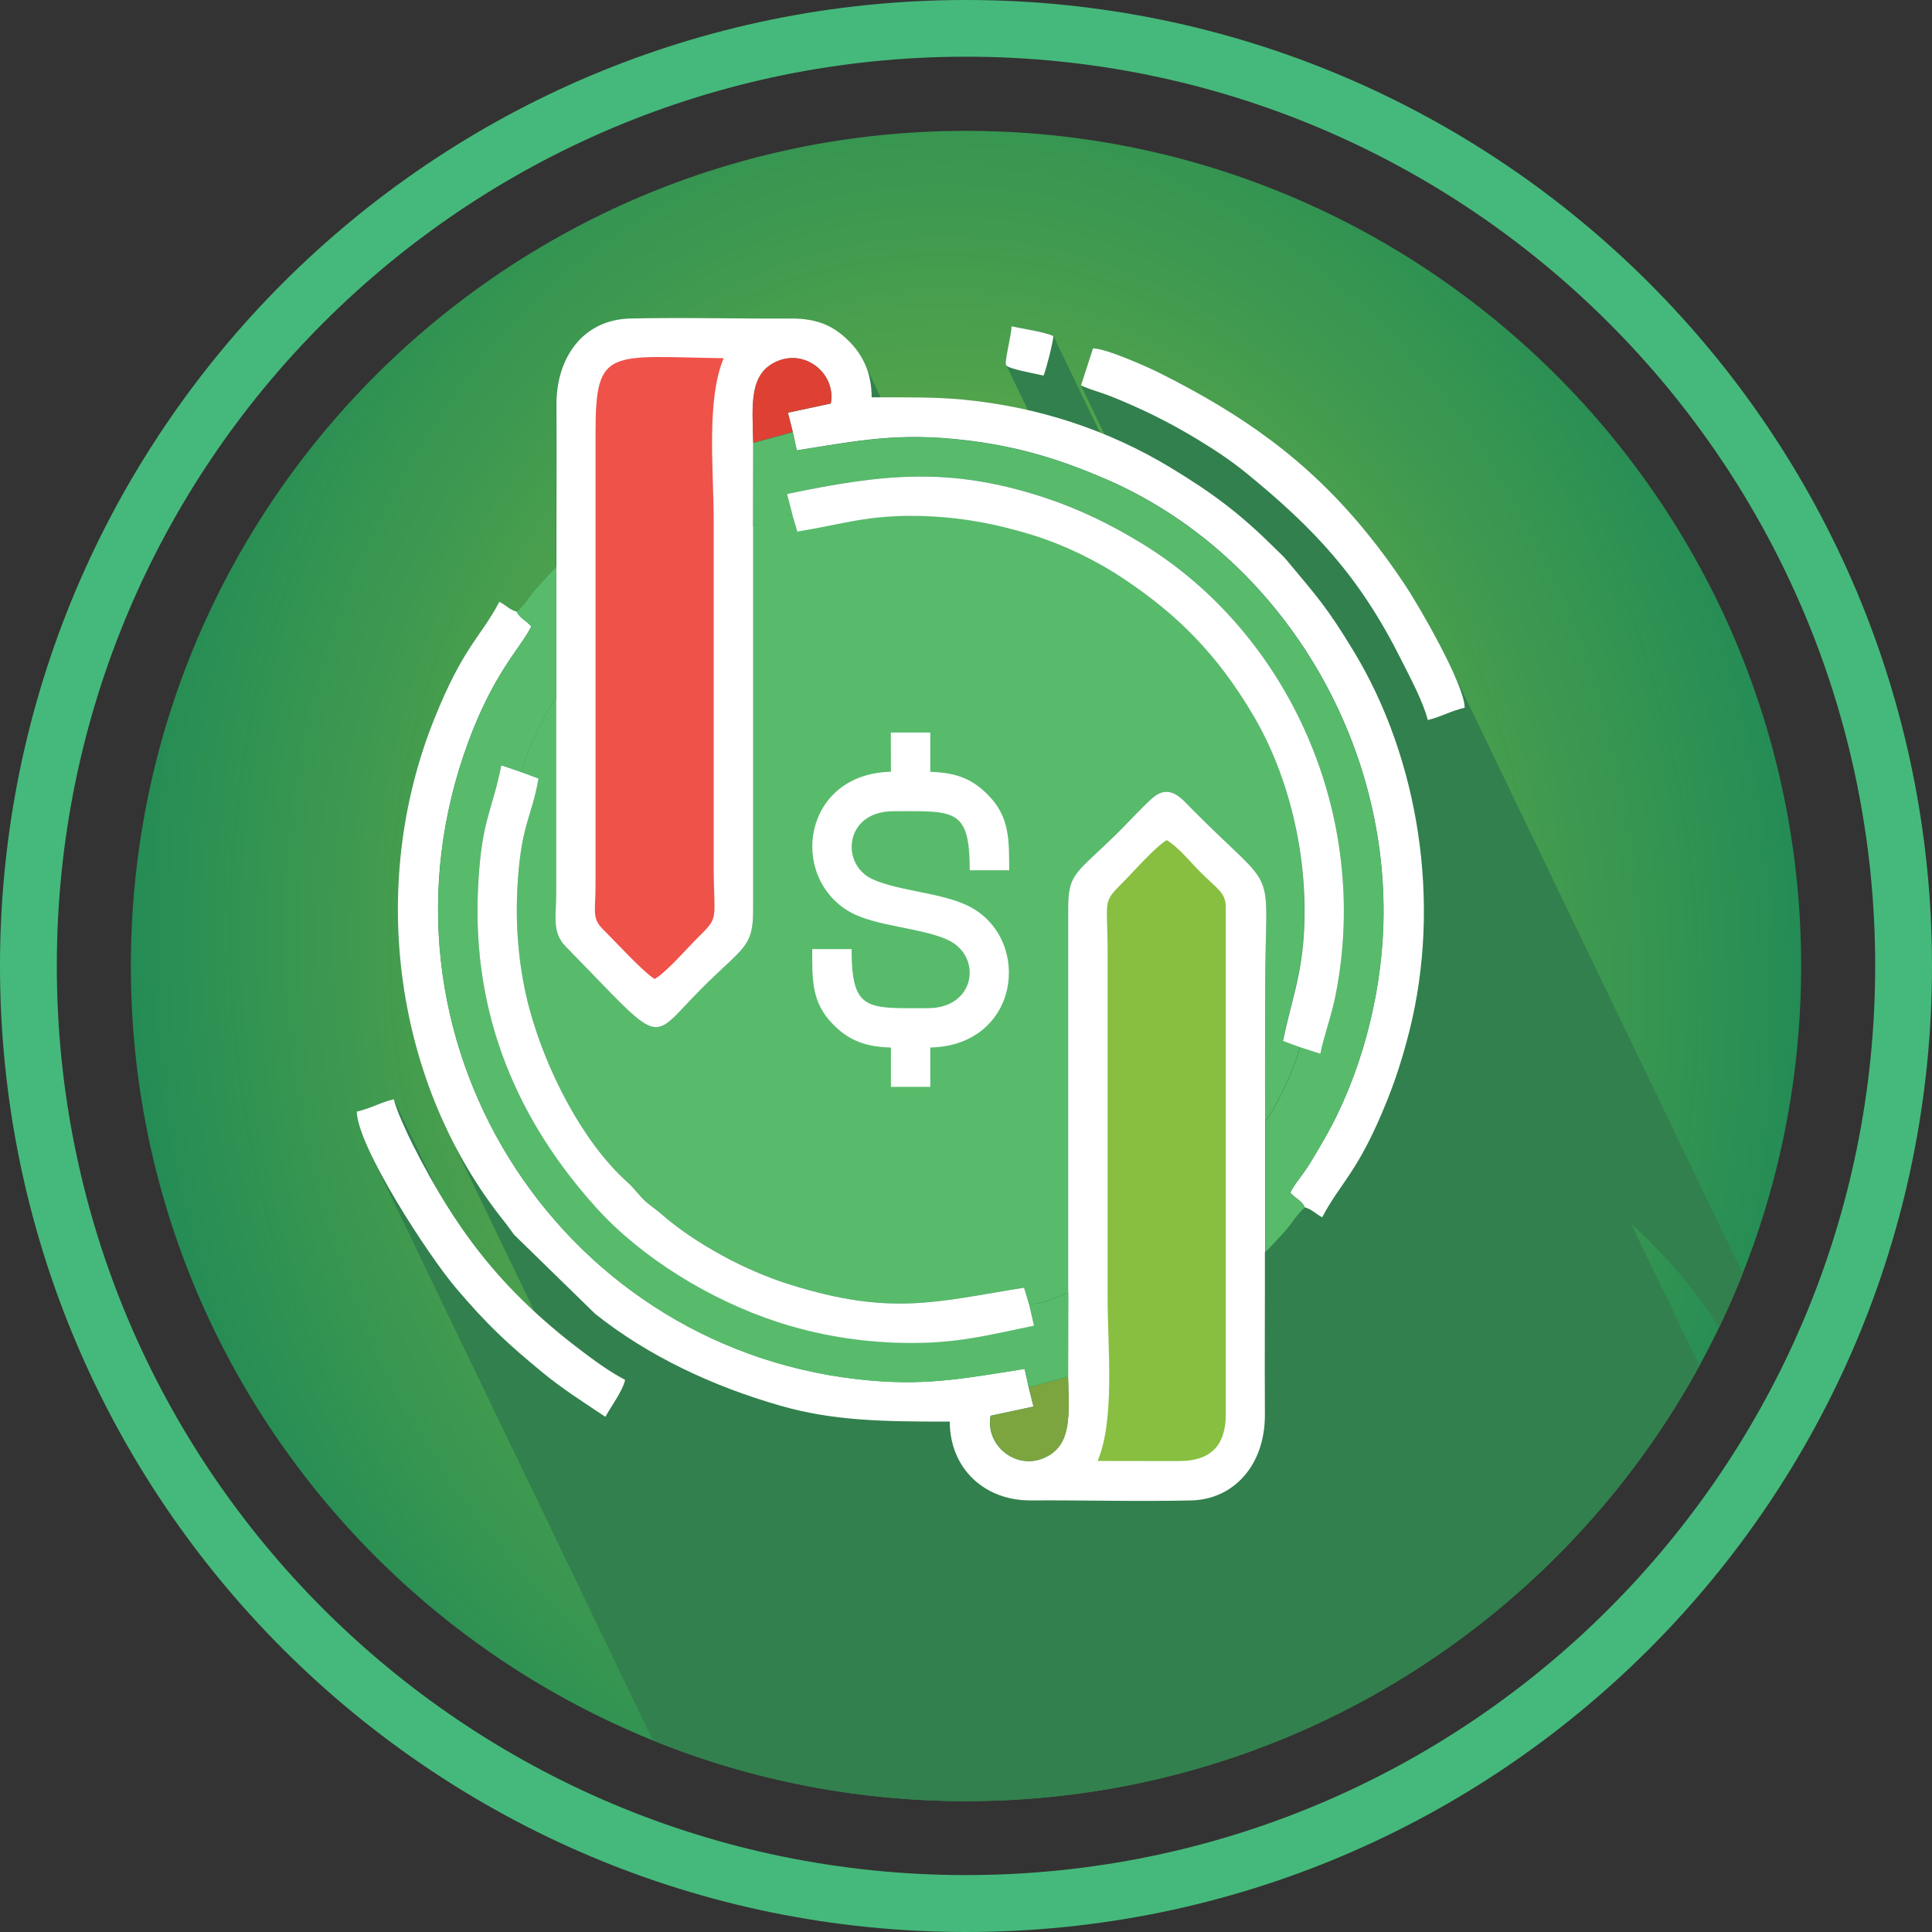 <?xml version="1.0" encoding="UTF-8"?>
<!DOCTYPE svg PUBLIC "-//W3C//DTD SVG 1.1//EN" "http://www.w3.org/Graphics/SVG/1.1/DTD/svg11.dtd">
<!-- Creator: CorelDRAW -->
<svg xmlns="http://www.w3.org/2000/svg" xml:space="preserve" width="27.187mm" height="27.187mm" version="1.1" style="shape-rendering:geometricPrecision; text-rendering:geometricPrecision; image-rendering:optimizeQuality; fill-rule:evenodd; clip-rule:evenodd"
viewBox="0 0 170.38 170.38"
 xmlns:xlink="http://www.w3.org/1999/xlink"
 xmlns:xodm="http://www.corel.com/coreldraw/odm/2003">
 <rect x="0" y="0" width="170.38" height="170.38" fill="#333333" stroke="none"/>
 <defs>
  <style type="text/css">
   <![CDATA[
    .fil3 {fill:none}
    .fil2 {fill:#32804D}
    .fil0 {fill:#45B97B}
    .fil4 {fill:#57BB6B}
    .fil9 {fill:#7CA540}
    .fil7 {fill:#88BF40}
    .fil8 {fill:#DF4034}
    .fil6 {fill:#EE5249}
    .fil5 {fill:white}
    .fil1 {fill:url(#id1)}
   ]]>
  </style>
    <clipPath id="id0">
     <path d="M85.19 11.54c40.67,0 73.65,32.97 73.65,73.65 0,40.67 -32.97,73.65 -73.65,73.65 -40.67,0 -73.65,-32.97 -73.65,-73.65 0,-40.67 32.97,-73.65 73.65,-73.65z"/>
    </clipPath>
  <radialGradient id="id1" gradientUnits="userSpaceOnUse" gradientTransform="matrix(1 -0 0.033 1.23 -3 -20)" cx="85.19" cy="85.19" r="73.65" fx="85.19" fy="85.19">
   <stop offset="0" style="stop-opacity:1; stop-color:#88BF40"/>
   <stop offset="1" style="stop-opacity:1; stop-color:#248C55"/>
  </radialGradient>
 </defs>
 <g id="Layer_x0020_1">
  <g id="_105553210634208">
   <path class="fil0" d="M85.19 0c47.05,0 85.19,38.14 85.19,85.19 0,47.05 -38.14,85.19 -85.19,85.19 -47.05,0 -85.19,-38.14 -85.19,-85.19 0,-47.05 38.14,-85.19 85.19,-85.19zm0 5c44.28,0 80.18,35.9 80.18,80.18 0,44.28 -35.9,80.18 -80.18,80.18 -44.28,0 -80.18,-35.9 -80.18,-80.18 0,-44.28 35.9,-80.18 80.18,-80.18z"/>
   <path class="fil1" d="M85.19 11.54c40.67,0 73.65,32.97 73.65,73.65 0,40.67 -32.97,73.65 -73.65,73.65 -40.67,0 -73.65,-32.97 -73.65,-73.65 0,-40.67 32.97,-73.65 73.65,-73.65z"/>
   <g style="clip-path:url(#id0)">
    <g>
     <path id="_1" class="fil2" d="M92.9 29.63l4.12 8.55c0.13,0.05 0.27,0.11 0.4,0.16l-2.1 -4.36 1.06 -3.27c1.22,0.03 4.94,1.7 6.01,2.24 7.23,3.64 12.92,7.62 18.12,14.01 1.26,1.54 2.27,2.95 3.4,4.63 0.7,1.04 2.55,4.15 3.85,6.86l0.01 0.03c0.02,0.03 0.03,0.07 0.05,0.1l30.33 63.01c0.79,1.64 1.38,3.14 1.4,3.95 -1.25,0.29 -2.07,0.81 -3.26,1.09l-4.22 -8.77c-2.37,-3.96 -4.99,-6.99 -8.25,-9.98l7.72 16.04c4.33,8.99 5.63,20.1 3.1,30.15 -0.55,2.2 -1.15,4.11 -1.95,6.09 -2.58,6.42 -4.06,7.15 -5.74,10.33 -0.67,-0.36 -0.89,-0.7 -1.52,-0.87 -0.53,0.39 -1.18,1.43 -1.69,2.01 -0.29,0.33 -1.59,1.75 -1.79,1.9 0.01,4.78 -0.02,9.56 0,14.33 0.03,4.53 -2.79,7.52 -6.5,7.61 -4.66,0.11 -9.44,-0.03 -14.13,-0 -2.96,0.02 -5.34,-1.45 -6.46,-3.78l-1.53 -3.17c-5.47,-0.01 -9.62,-0.13 -14.06,-1.39 -6,-1.71 -11.73,-4.4 -16.4,-8.13l-0.32 -0.32 2.96 6.15c-0.24,1.05 -1.23,2.3 -1.74,3.26 -1.87,-1.25 -3.7,-2.4 -5.48,-3.86 -3.18,-2.62 -4.89,-4.19 -7.7,-7.5 -1.73,-2.04 -5.47,-7.59 -7.46,-11.71l-30.39 -63.14c-0.77,-1.6 -1.27,-2.98 -1.29,-3.86 1.25,-0.29 2.07,-0.81 3.26,-1.09l3.87 8.05c2.47,4.19 5.16,7.57 8.58,10.73l-7.66 -15.91c-0.07,-0.14 -0.13,-0.28 -0.2,-0.42 -0.04,-0.09 -0.09,-0.19 -0.13,-0.28 -5.03,-10.96 -5.52,-24.13 -0.87,-35.69 2.58,-6.42 4.06,-7.15 5.74,-10.33 0.67,0.36 0.89,0.7 1.52,0.87 0.53,-0.39 1.18,-1.43 1.69,-2.01 0.29,-0.33 1.59,-1.75 1.79,-1.9 -0.02,-4.78 0.02,-9.56 -0,-14.33 -0.02,-4.07 2.27,-7.51 6.51,-7.61 4.66,-0.11 9.45,0.03 14.13,0 2.49,-0.01 3.9,0.75 5.16,2 0.53,0.53 0.99,1.14 1.34,1.86l1.49 3.09c2.51,-0.01 5.01,-0.02 7.23,0.2 1.96,0.19 3.88,0.5 5.76,0.94l-1.93 -4.01c-0.15,-0.31 0.47,-2.61 0.49,-3.42 0.99,0.23 2.92,0.5 3.69,0.87z"/>
    </g>
   </g>
   <path class="fil3" d="M85.19 11.54c40.67,0 73.65,32.97 73.65,73.65 0,40.67 -32.97,73.65 -73.65,73.65 -40.67,0 -73.65,-32.97 -73.65,-73.65 0,-40.67 32.97,-73.65 73.65,-73.65z"/>
   <g>
    <path class="fil4" d="M66.42 46.43l-0 33.79c0.02,3.36 -0.87,3.28 -4.55,6.96 -4.77,4.78 -3.11,5.34 -11.97,-3.69 -1.25,-1.28 -0.85,-2.63 -0.85,-4.79l-0 -17.11c-0.78,0.8 -2.84,5.11 -3.03,6.51l1.47 0.55c-0.61,3.52 -1.58,4.06 -1.87,9.83 -0.18,3.56 0.2,7.29 1.1,10.58 1.47,5.39 4.65,11.6 8.54,15.12 0.56,0.51 0.75,0.8 1.36,1.46 0.52,0.56 1.08,0.88 1.66,1.38 2.98,2.6 7.33,4.98 11.34,6.24 8.97,2.83 12.92,1.53 20.69,0.29l0.42 1.4c1.11,0.2 2.38,-0.63 3.47,-0.95l0 -33.79c-0.02,-3.35 0.74,-3.15 4.55,-6.96 0.96,-0.96 1.83,-1.92 2.82,-2.83 1.56,-1.42 2.65,0.01 3.5,0.87 7.95,8.02 6.5,4.28 6.5,16.08 0,3.82 -0.01,7.63 0,11.45 0.83,-0.84 2.79,-5.04 3.05,-6.5l-1.49 -0.55c0.72,-3.55 1.66,-5.72 1.86,-9.82 0.32,-6.49 -1.3,-13.51 -4.5,-18.91 -3.15,-5.33 -6.61,-8.83 -11.55,-12.12 -2.18,-1.45 -5.08,-2.9 -7.95,-3.78 -3.19,-0.98 -6.41,-1.6 -10.04,-1.67 -4.49,-0.09 -6.69,0.74 -10.66,1.38l-0.42 -1.42c-1.06,-0.16 -2.37,0.64 -3.48,0.98z"/>
    <path class="fil5" d="M49.05 50.04l-0 11.55 0 17.11c0,2.17 -0.4,3.51 0.85,4.79 8.86,9.03 7.2,8.47 11.97,3.69 3.68,-3.68 4.56,-3.6 4.55,-6.96l0 -33.79 0.01 -7.39c-0.06,-3.25 -0.45,-6.15 2.2,-7.21 2.53,-1.02 5.12,1.23 4.64,3.76l-3.78 0.81 0.43 1.7 0.35 1.61c5.51,-0.86 8.91,-1.59 14.82,-0.9 4.74,0.55 8.46,1.73 12.39,3.42 14.95,6.44 25.01,22.41 24.52,39.3 -0.19,6.51 -2.06,13.45 -5.19,18.88 -0.5,0.87 -0.9,1.57 -1.46,2.45 -0.5,0.78 -1.23,1.61 -1.56,2.32 0.54,0.58 1,0.69 1.29,1.3 0.63,0.17 0.85,0.51 1.52,0.87 1.68,-3.18 3.16,-3.91 5.74,-10.33 0.79,-1.98 1.39,-3.88 1.95,-6.09 2.85,-11.33 0.83,-24.02 -4.9,-33.48 -2.35,-3.88 -3.24,-4.84 -5.89,-8.01 -0.35,-0.42 -0.68,-0.71 -1.08,-1.1 -3.05,-3.04 -5.5,-4.87 -9.19,-7.1 -5.46,-3.31 -11.69,-5.37 -18.31,-6 -2.46,-0.24 -5.27,-0.2 -8.05,-0.2 0,-2.25 -0.85,-3.8 -2,-4.95 -1.26,-1.26 -2.67,-2.02 -5.16,-2 -4.68,0.03 -9.47,-0.11 -14.13,-0 -4.24,0.1 -6.53,3.53 -6.51,7.61 0.03,4.78 -0.01,9.55 0,14.33z"/>
    <path class="fil5" d="M111.57 110.4l0 -11.57c-0.02,-3.82 -0,-7.63 -0,-11.45 0,-11.8 1.45,-8.06 -6.5,-16.08 -0.85,-0.86 -1.94,-2.29 -3.5,-0.87 -0.99,0.9 -1.86,1.87 -2.82,2.83 -3.82,3.81 -4.57,3.61 -4.55,6.96l-0 33.79 -0.01 7.4c0.06,3.26 0.43,6.12 -2.2,7.19 -2.5,1.02 -5.12,-1.21 -4.63,-3.75l3.78 -0.81 -0.43 -1.71 -0.35 -1.61c-5.51,0.85 -8.88,1.58 -14.79,0.9 -26.6,-3.05 -43.8,-30.24 -34.3,-56.12 2.31,-6.29 4.73,-8.46 5.58,-10.26 -0.54,-0.61 -0.99,-0.7 -1.29,-1.3 -0.63,-0.17 -0.85,-0.51 -1.52,-0.87 -1.68,3.18 -3.16,3.91 -5.74,10.33 -5.96,14.83 -3.47,32.31 6.2,44.36 0.29,0.36 0.57,0.77 0.83,1.12l7.14 6.97c4.67,3.73 10.4,6.42 16.4,8.13 4.66,1.33 9,1.39 14.89,1.39 0,4.09 3.02,6.98 7.16,6.95 4.68,-0.03 9.46,0.11 14.13,0 3.71,-0.08 6.53,-3.07 6.5,-7.61 -0.03,-4.78 0.01,-9.56 -0,-14.33z"/>
    <path class="fil6" d="M57.73 86.34c1.08,-0.63 2.88,-2.74 3.9,-3.74 1.84,-1.82 1.31,-1.41 1.31,-6.29l0 -30.4c0,-4.38 -0.67,-10.63 0.88,-14.32 -10.08,-0.15 -11.3,-1 -11.3,6.5l0 39.95c-0,2.33 -0.34,2.93 0.65,3.91 1.06,1.04 3.53,3.76 4.56,4.38z"/>
    <path class="fil7" d="M96.8 128.84l7.17 0.01c2.78,0 4.13,-1.35 4.13,-4.12l0 -44.73c0,-1.31 -0.78,-1.61 -2.29,-3.14 -0.88,-0.89 -1.9,-2.17 -2.92,-2.77 -1.06,0.64 -2.88,2.74 -3.89,3.75 -1.84,1.83 -1.32,1.45 -1.32,6.28l0 30.4c0,4.41 0.66,10.62 -0.88,14.32z"/>
    <path class="fil4" d="M66.43 39.04l-0.01 7.39c1.1,-0.34 2.41,-1.13 3.48,-0.98l-0.49 -1.9c8.38,-1.74 14.23,-2.43 22.55,0.27 3.34,1.08 6.09,2.47 8.73,4.09 12.94,7.9 20.22,23.98 17.1,39.81 -0.37,1.86 -1.04,3.58 -1.35,5.2l-1.8 -0.58c-0.26,1.46 -2.22,5.66 -3.05,6.5l-0 11.57c0.2,-0.15 1.5,-1.57 1.79,-1.9 0.51,-0.58 1.15,-1.62 1.69,-2.01 -0.29,-0.61 -0.75,-0.72 -1.29,-1.3 0.34,-0.71 1.07,-1.55 1.56,-2.32 0.56,-0.88 0.96,-1.58 1.46,-2.45 3.12,-5.43 5,-12.37 5.19,-18.88 0.49,-16.89 -9.57,-32.86 -24.52,-39.3 -3.92,-1.69 -7.64,-2.87 -12.39,-3.42 -5.91,-0.69 -9.31,0.04 -14.82,0.9l-0.35 -1.61 -3.48 0.95z"/>
    <path class="fil4" d="M45.57 53.95c0.3,0.6 0.75,0.69 1.29,1.3 -0.85,1.79 -3.27,3.97 -5.58,10.26 -9.5,25.88 7.7,53.07 34.3,56.12 5.91,0.68 9.28,-0.05 14.79,-0.9l0.35 1.61 3.48 -0.93 0.01 -7.4c-1.1,0.33 -2.36,1.15 -3.47,0.95l0.45 1.93c-4.15,0.86 -6.89,1.61 -11.52,1.52 -3.91,-0.08 -7.67,-0.72 -11.15,-1.86 -5.88,-1.93 -11.92,-5.64 -15.86,-9.98 -6.9,-7.6 -11.07,-16.93 -10.5,-28.32 0.3,-6.01 1.2,-6.49 2.05,-10.78l1.81 0.62c0.19,-1.4 2.25,-5.7 3.03,-6.51l0 -11.55c-0.2,0.15 -1.5,1.57 -1.79,1.9 -0.51,0.58 -1.15,1.62 -1.69,2.01z"/>
    <path class="fil5" d="M69.89 45.46l0.42 1.42c3.97,-0.64 6.17,-1.47 10.66,-1.38 3.63,0.07 6.85,0.69 10.04,1.67 2.87,0.88 5.77,2.33 7.95,3.78 4.94,3.28 8.4,6.79 11.55,12.12 3.2,5.41 4.82,12.42 4.5,18.91 -0.2,4.1 -1.14,6.28 -1.86,9.82l1.49 0.55 1.8 0.58c0.32,-1.62 0.99,-3.35 1.35,-5.2 3.13,-15.83 -4.15,-31.91 -17.1,-39.81 -2.64,-1.61 -5.39,-3 -8.73,-4.09 -8.32,-2.7 -14.17,-2.01 -22.55,-0.27l0.49 1.9z"/>
    <path class="fil5" d="M90.73 114.96l-0.42 -1.4c-7.77,1.24 -11.72,2.53 -20.69,-0.29 -4.01,-1.26 -8.36,-3.64 -11.34,-6.24 -0.57,-0.5 -1.14,-0.82 -1.66,-1.38 -0.61,-0.66 -0.8,-0.96 -1.36,-1.46 -3.89,-3.52 -7.07,-9.74 -8.54,-15.12 -0.9,-3.29 -1.28,-7.02 -1.1,-10.58 0.28,-5.76 1.26,-6.31 1.87,-9.83l-1.47 -0.55 -1.81 -0.62c-0.86,4.29 -1.75,4.77 -2.05,10.78 -0.57,11.39 3.6,20.72 10.5,28.32 3.94,4.34 9.97,8.05 15.86,9.98 3.48,1.14 7.24,1.79 11.15,1.86 4.62,0.09 7.37,-0.67 11.52,-1.52l-0.45 -1.93z"/>
    <path class="fil5" d="M78.57 68.06c-7.73,0.17 -9.07,9.18 -3.66,12.34 2.22,1.3 6.53,1.43 8.76,2.53 2.97,1.46 2.36,5.98 -1.84,5.98 -5.36,0 -6.73,0.32 -6.73,-5.21l-3.47 0c-0.01,2.7 -0.06,4.72 1.83,6.63 1.27,1.29 2.65,1.99 5.11,2.05l0 3.47 3.47 0 -0 -3.47c7.82,-0.18 9.01,-9.31 3.65,-12.33 -2.37,-1.33 -6.36,-1.42 -8.76,-2.52 -2.83,-1.3 -2.48,-5.99 1.86,-5.99 5.36,0 6.73,-0.32 6.73,5.21l3.48 0c-0.01,-2.7 0.04,-4.71 -1.85,-6.63 -1.28,-1.3 -2.64,-1.99 -5.11,-2.05l0 -3.47 -3.48 0 0.01 3.47z"/>
    <path class="fil5" d="M95.32 33.98c0.74,0.36 1.76,0.62 2.67,0.98 2.71,1.09 5.07,2.25 7.55,3.75 1.58,0.96 2.96,1.86 4.37,3.01 6.03,4.92 10.03,9.18 13.68,16.5 0.72,1.44 1.95,3.72 2.32,5.28 1.19,-0.28 2.01,-0.8 3.26,-1.09 -0.05,-2.15 -4.13,-9.13 -5.25,-10.81 -1.13,-1.69 -2.14,-3.09 -3.4,-4.63 -5.2,-6.39 -10.89,-10.37 -18.12,-14.01 -1.07,-0.54 -4.79,-2.22 -6.01,-2.24l-1.06 3.27z"/>
    <path class="fil5" d="M31.46 98.02c0.07,3.13 6.34,12.74 8.75,15.57 2.81,3.3 4.52,4.88 7.7,7.5 1.78,1.46 3.6,2.6 5.48,3.86 0.51,-0.96 1.49,-2.21 1.74,-3.26 -1.21,-0.64 -2.3,-1.4 -3.41,-2.23 -7.01,-5.23 -11.26,-10.45 -15.33,-18.54 -0.48,-0.94 -1.44,-3.02 -1.66,-3.98 -1.19,0.28 -2.01,0.8 -3.26,1.09z"/>
    <path class="fil8" d="M66.43 39.04l3.48 -0.95 -0.43 -1.7 3.78 -0.81c0.48,-2.53 -2.11,-4.77 -4.64,-3.76 -2.65,1.06 -2.26,3.96 -2.2,7.21z"/>
    <path class="fil9" d="M90.72 122.34l0.43 1.71 -3.78 0.81c-0.48,2.55 2.14,4.77 4.63,3.75 2.63,-1.08 2.26,-3.93 2.2,-7.19l-3.48 0.93z"/>
    <path class="fil5" d="M92.03 33.11c0.21,-0.45 0.82,-2.84 0.87,-3.47 -0.77,-0.37 -2.7,-0.64 -3.69,-0.87 -0.02,0.81 -0.64,3.11 -0.49,3.42 0.17,0.35 2.51,0.74 3.31,0.93z"/>
   </g>
  </g>
 </g>
</svg>
